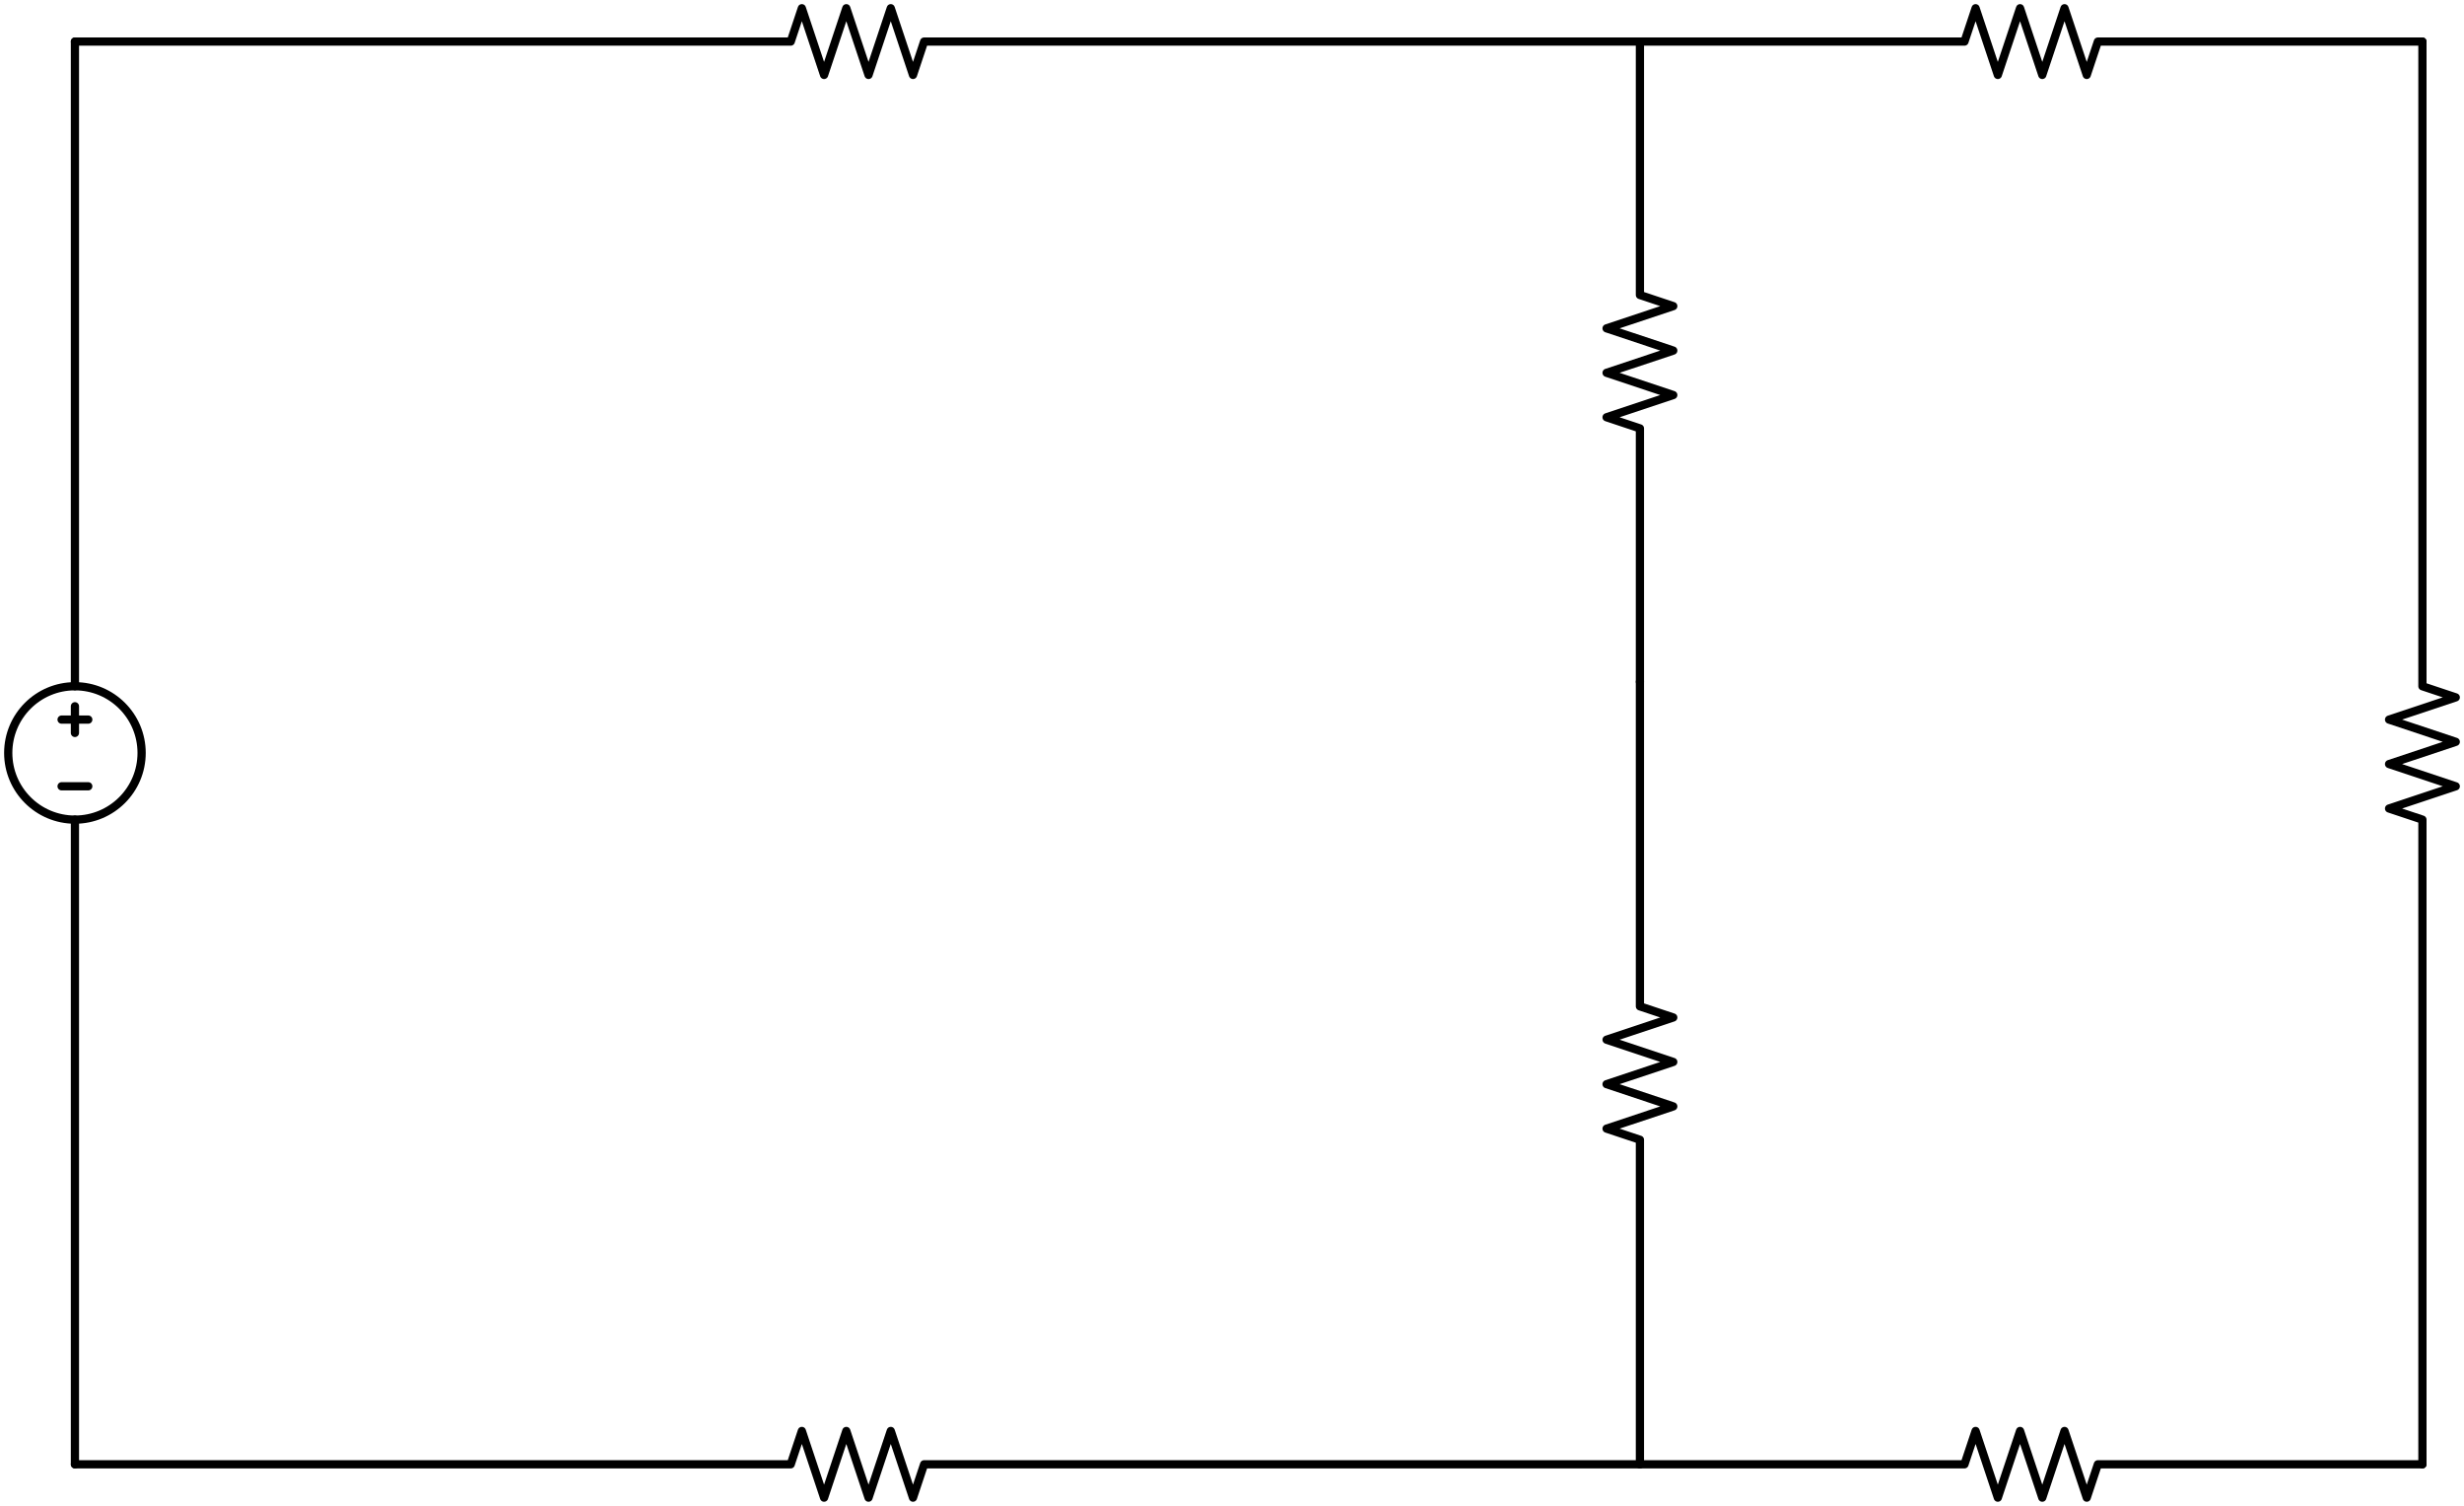 <svg xmlns="http://www.w3.org/2000/svg" xml:lang="en" height="365.8pt" width="598.54pt" viewBox="-18.2 -10.1 598.54 365.8"><circle cx="-3.174284503389939e-14" cy="172.8" r="16.2" style="stroke:black;fill:none;stroke-width:2;" /><path d="M 0.0,-0.0 L -2.876695331197132e-14,156.6 L -2.876695331197132e-14,156.6 M -3.471873675582746e-14,189 L -3.471873675582746e-14,189 L -6.348569006779878e-14,345.6" style="stroke:black;fill:none;stroke-width:2;stroke-linecap:round;stroke-linejoin:round;" /><path d="M 3.24,180.9 L -3.24,180.9" style="stroke:black;fill:none;stroke-width:2;stroke-linecap:round;stroke-linejoin:round;" /><path d="M -2.9659720828549744e-14,161.46 L -3.0850077517320966e-14,167.94" style="stroke:black;fill:none;stroke-width:2;stroke-linecap:round;stroke-linejoin:round;" /><path d="M 3.24,164.7 L -3.24,164.7" style="stroke:black;fill:none;stroke-width:2;stroke-linecap:round;stroke-linejoin:round;" /><path d="M 0.0,-0.0 L 173.88,-0.0 L 176.58,-8.1 L 181.98,8.1 L 187.38,-8.1 L 192.78,8.1 L 198.18,-8.1 L 203.58,8.1 L 206.28,-0.0 L 380.16,-0.0" style="stroke:black;fill:none;stroke-width:2;stroke-linecap:round;stroke-linejoin:round;" /><path d="M 380.16,-0.0 L 380.16,61.56 L 388.26,64.26 L 372.06,69.66 L 388.26,75.06 L 372.06,80.46 L 388.26,85.86 L 372.06,91.26 L 380.16,93.96 L 380.16,155.52" style="stroke:black;fill:none;stroke-width:2;stroke-linecap:round;stroke-linejoin:round;" /><path d="M 380.16,-0.0 L 459,-0.0 L 461.7,-8.1 L 467.1,8.1 L 472.5,-8.1 L 477.9,8.1 L 483.3,-8.1 L 488.7,8.1 L 491.4,-0.0 L 570.24,-0.0" style="stroke:black;fill:none;stroke-width:2;stroke-linecap:round;stroke-linejoin:round;" /><path d="M 570.24,-0.0 L 570.24,156.6 L 578.34,159.3 L 562.14,164.7 L 578.34,170.1 L 562.14,175.5 L 578.34,180.9 L 562.14,186.3 L 570.24,189 L 570.24,345.6" style="stroke:black;fill:none;stroke-width:2;stroke-linecap:round;stroke-linejoin:round;" /><path d="M 380.16,155.52 L 380.16,234.36 L 388.26,237.06 L 372.06,242.46 L 388.26,247.86 L 372.06,253.26 L 388.26,258.66 L 372.06,264.06 L 380.16,266.76 L 380.16,345.6" style="stroke:black;fill:none;stroke-width:2;stroke-linecap:round;stroke-linejoin:round;" /><path d="M 0.0,345.6 L 173.88,345.6 L 176.58,337.5 L 181.98,353.7 L 187.38,337.5 L 192.78,353.7 L 198.18,337.5 L 203.58,353.7 L 206.28,345.6 L 380.16,345.6" style="stroke:black;fill:none;stroke-width:2;stroke-linecap:round;stroke-linejoin:round;" /><path d="M 380.16,345.6 L 459,345.6 L 461.7,337.5 L 467.1,353.7 L 472.5,337.5 L 477.9,353.7 L 483.3,337.5 L 488.7,353.7 L 491.4,345.6 L 570.24,345.6" style="stroke:black;fill:none;stroke-width:2;stroke-linecap:round;stroke-linejoin:round;" /></svg>